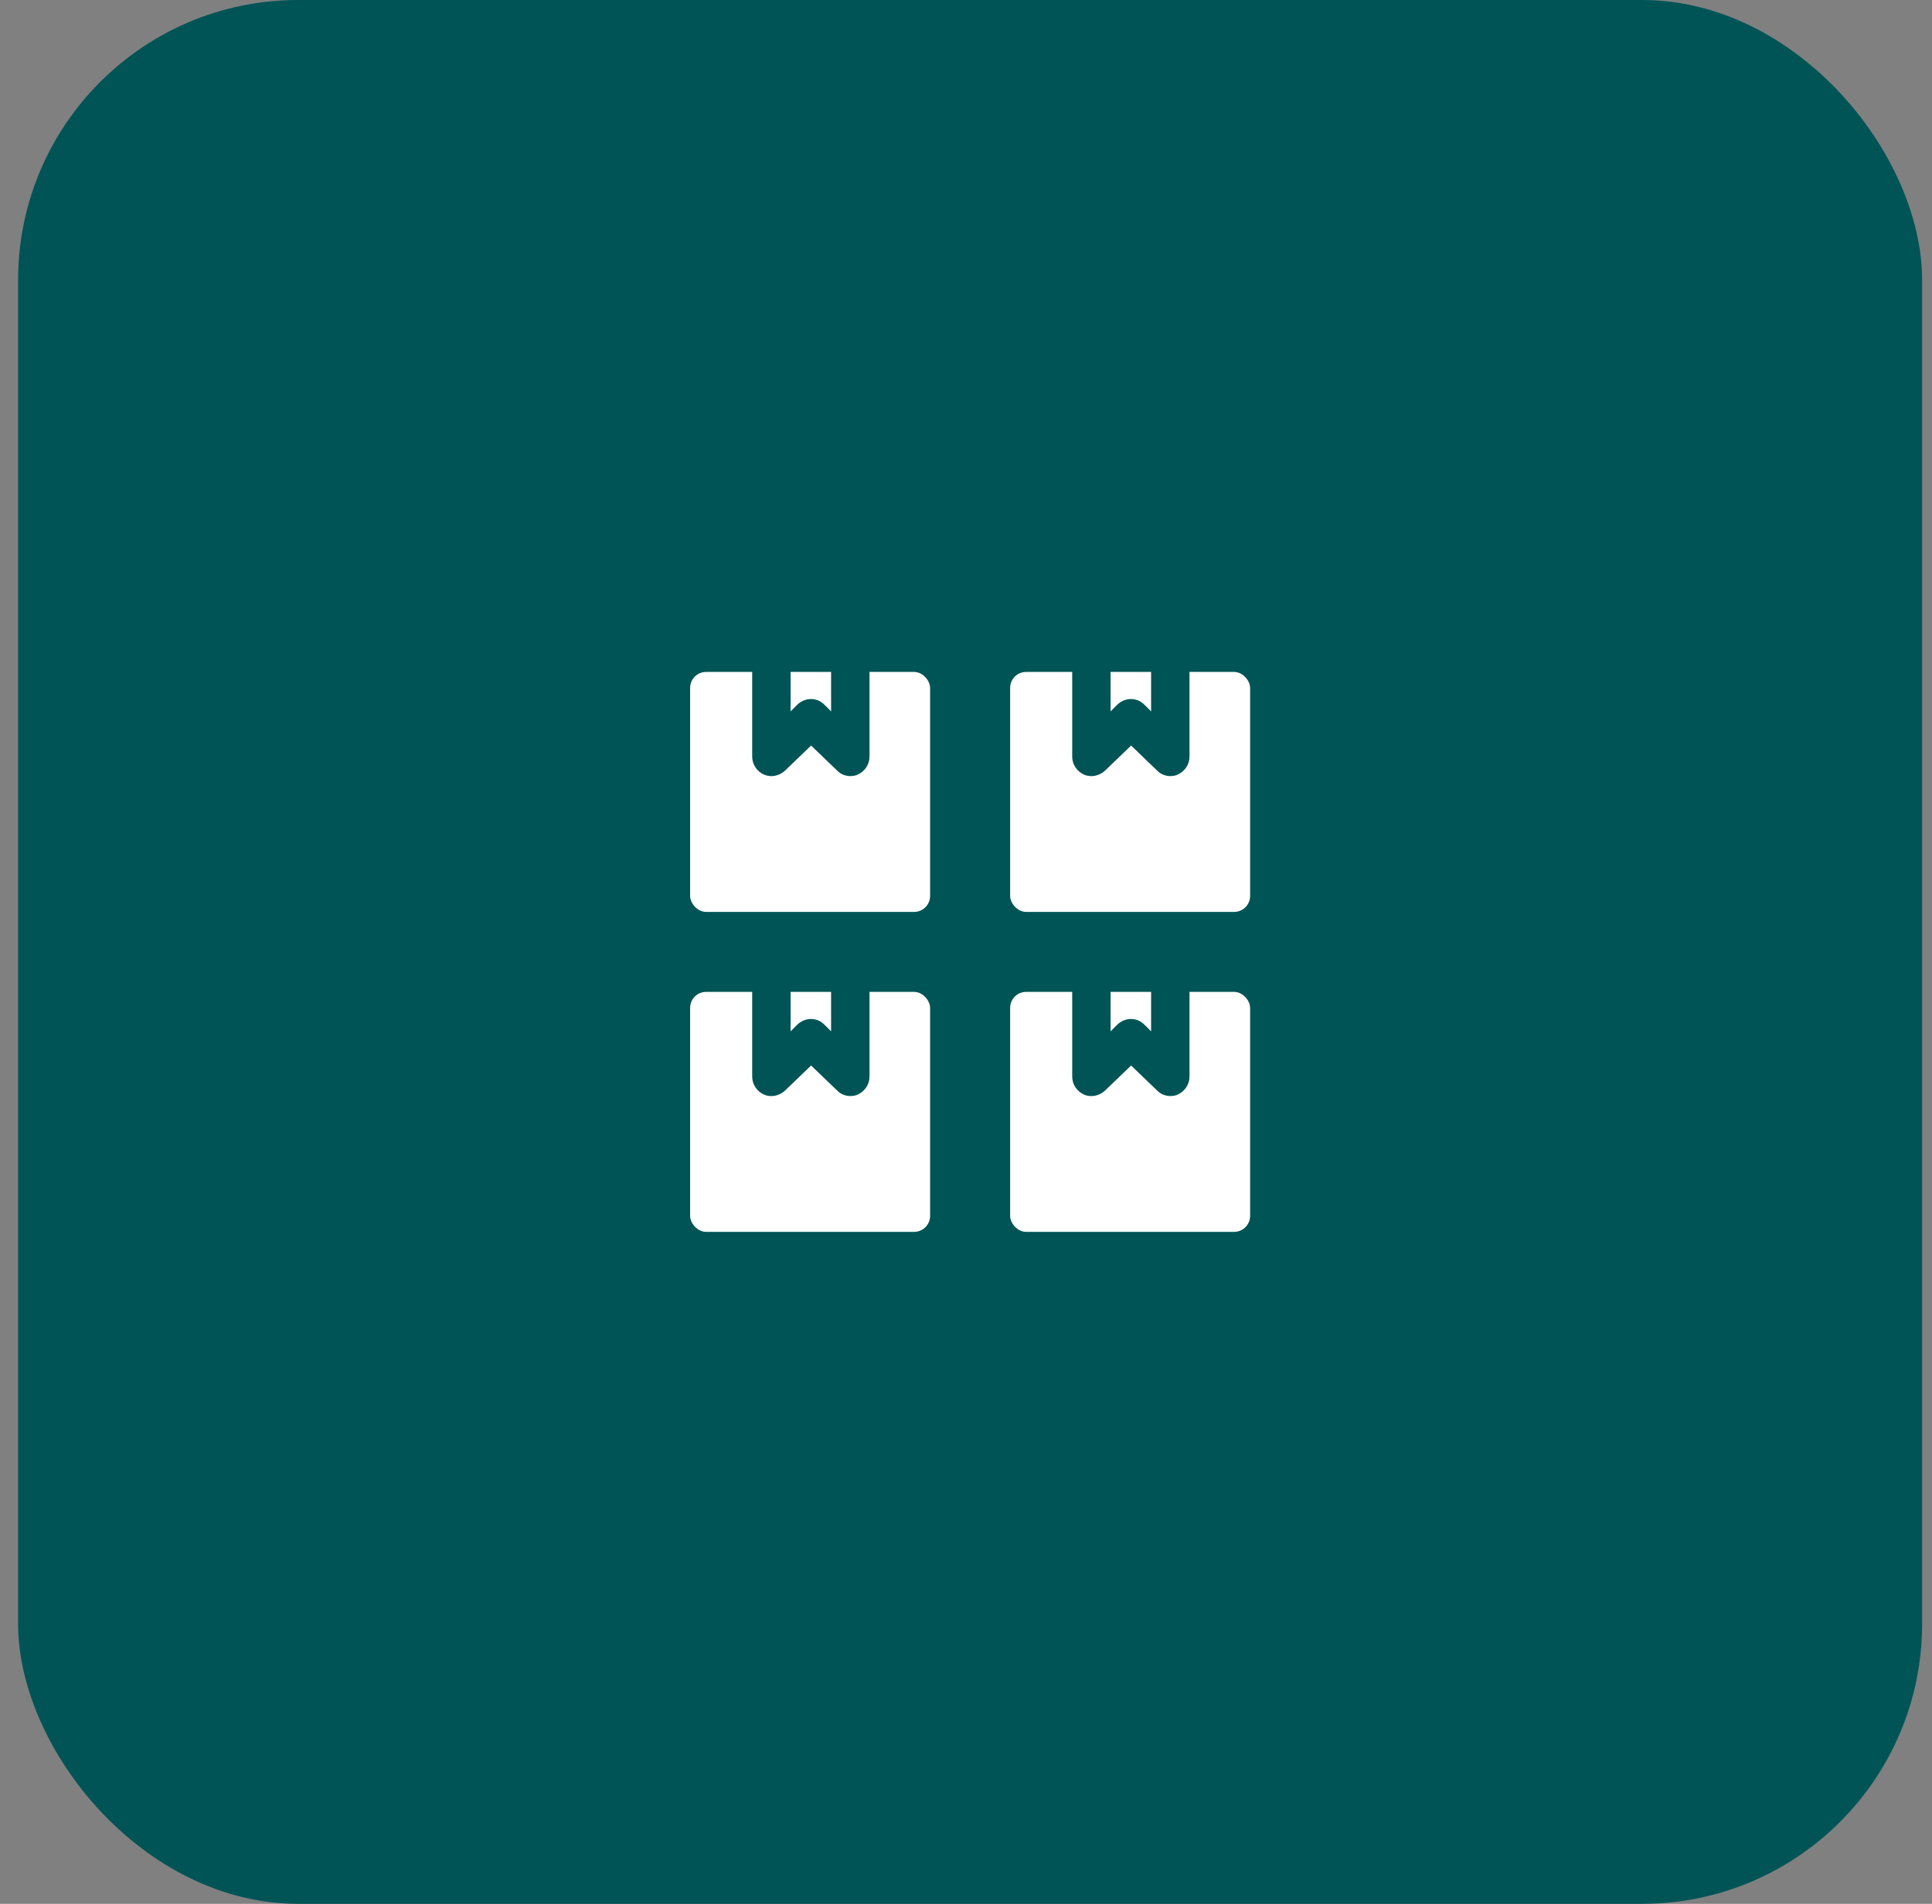 <svg width="69" height="68" viewBox="0 0 69 68" fill="none" xmlns="http://www.w3.org/2000/svg">
<rect x="0" y="0" width="69" height="68" fill="#808080" stroke="none"/>
<rect x="0.647" width="68" height="68" rx="10" fill="#005456"/>
<g clip-path="url(#clip0_29845_3516)">
<path d="M33.27 24V32.605H24.647V24H26.864V27.025C26.864 27.306 27.033 27.551 27.277 27.663C27.522 27.776 27.822 27.72 28.029 27.532L28.968 26.63L29.908 27.532C30.039 27.663 30.208 27.72 30.377 27.72C30.471 27.72 30.565 27.701 30.64 27.663C30.885 27.551 31.054 27.306 31.054 27.025V24H33.27Z" fill="white"/>
<path d="M29.682 24V25.409L29.438 25.165C29.175 24.902 28.762 24.902 28.48 25.165L28.236 25.409V24H29.682Z" fill="white"/>
</g>
<g clip-path="url(#clip1_29845_3516)">
<path d="M33.27 35.428V44.033H24.647V35.428H26.864V38.453C26.864 38.735 27.033 38.979 27.277 39.092C27.522 39.205 27.822 39.148 28.029 38.96L28.968 38.058L29.908 38.96C30.039 39.092 30.208 39.148 30.377 39.148C30.471 39.148 30.565 39.129 30.64 39.092C30.885 38.979 31.054 38.735 31.054 38.453V35.428H33.27Z" fill="white"/>
<path d="M29.682 35.428V36.837L29.438 36.593C29.175 36.33 28.762 36.33 28.48 36.593L28.236 36.837V35.428H29.682Z" fill="white"/>
</g>
<g clip-path="url(#clip2_29845_3516)">
<path d="M44.699 24V32.605H36.076V24H38.293V27.025C38.293 27.306 38.462 27.551 38.706 27.663C38.95 27.776 39.251 27.72 39.458 27.532L40.397 26.63L41.336 27.532C41.468 27.663 41.637 27.72 41.806 27.72C41.9 27.72 41.994 27.701 42.069 27.663C42.313 27.551 42.482 27.306 42.482 27.025V24H44.699Z" fill="white"/>
<path d="M41.111 24V25.409L40.866 25.165C40.603 24.902 40.19 24.902 39.908 25.165L39.664 25.409V24H41.111Z" fill="white"/>
</g>
<g clip-path="url(#clip3_29845_3516)">
<path d="M44.699 35.428V44.033H36.076V35.428H38.293V38.453C38.293 38.735 38.462 38.979 38.706 39.092C38.95 39.205 39.251 39.148 39.458 38.96L40.397 38.058L41.336 38.96C41.468 39.092 41.637 39.148 41.806 39.148C41.9 39.148 41.994 39.129 42.069 39.092C42.313 38.979 42.482 38.735 42.482 38.453V35.428H44.699Z" fill="white"/>
<path d="M41.111 35.428V36.837L40.866 36.593C40.603 36.33 40.19 36.33 39.908 36.593L39.664 36.837V35.428H41.111Z" fill="white"/>
</g>
<defs>
<clipPath id="clip0_29845_3516">
<rect x="24.647" y="24" width="8.571" height="8.571" rx="0.571" fill="white"/>
</clipPath>
<clipPath id="clip1_29845_3516">
<rect x="24.647" y="35.428" width="8.571" height="8.571" rx="0.571" fill="white"/>
</clipPath>
<clipPath id="clip2_29845_3516">
<rect x="36.076" y="24" width="8.571" height="8.571" rx="0.571" fill="white"/>
</clipPath>
<clipPath id="clip3_29845_3516">
<rect x="36.076" y="35.428" width="8.571" height="8.571" rx="0.571" fill="white"/>
</clipPath>
</defs>
</svg>
